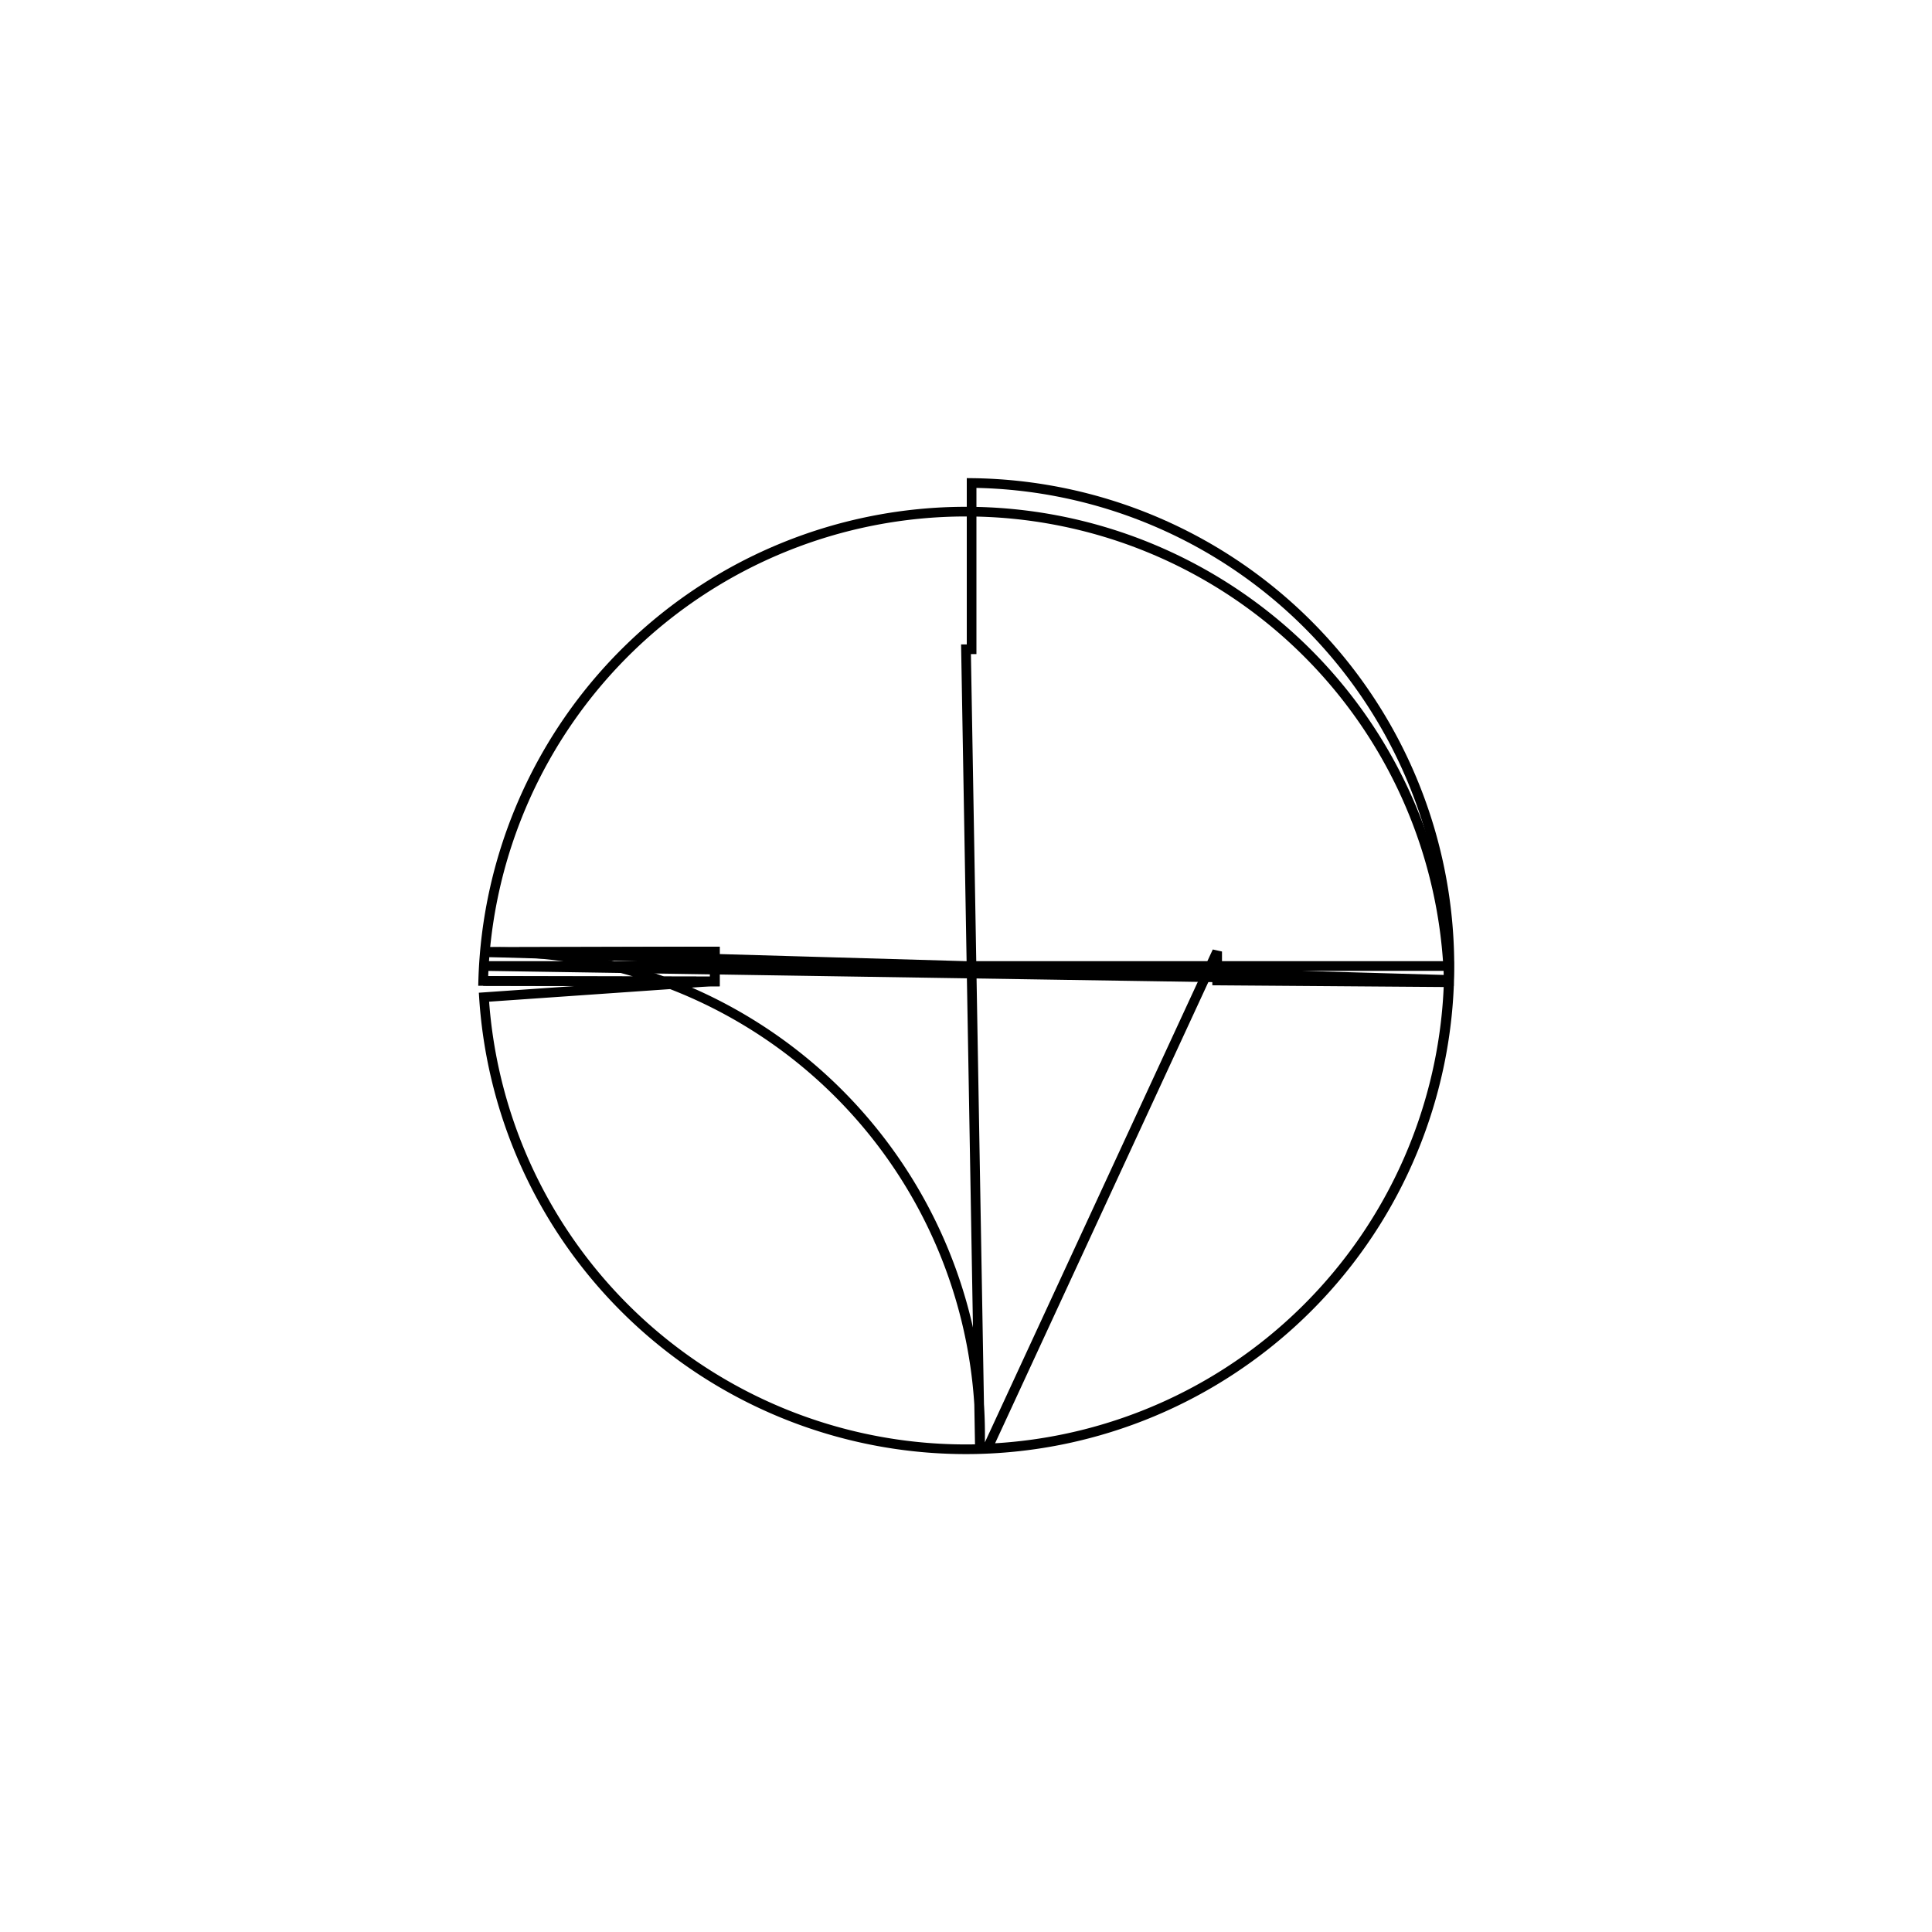 <svg version='1.1' x='0px' y='0px' viewBox='-10 -10 20 20' xmlns='http://www.w3.org/2000/svg'><style>path{stroke:black; stroke-width: 0.1; fill: transparent}</style><path d='M5,0,A5,5,0,0,1,4.998,0.144,L-4.998,-0.144,L-2.6,-0.15,L-2.6,0,Z'/>
<path d='M-2.645,0.16,L-4.998,0.155,L-2.6,0.16,L-2.6,0.16,L-2.6,-0.15,L-4.998,-0.144,A5,5,0,0,1,0.144,4.998,L0,-3.279,L0.058,-3.279,L0.058,-5,A5,5,0,0,1,0.221,4.995,L2.6,-0.15,L2.6,0.15,L4.997,0.168,A5,5,0,0,1,-4.99,0.323,Z'/>
<path d='M-5,0,L-2.6,0,L-2.6,0.16,L-2.6,0.16,L-4.998,0.155,A5,5,0,0,1,4.998,0.155,Z'/></svg>